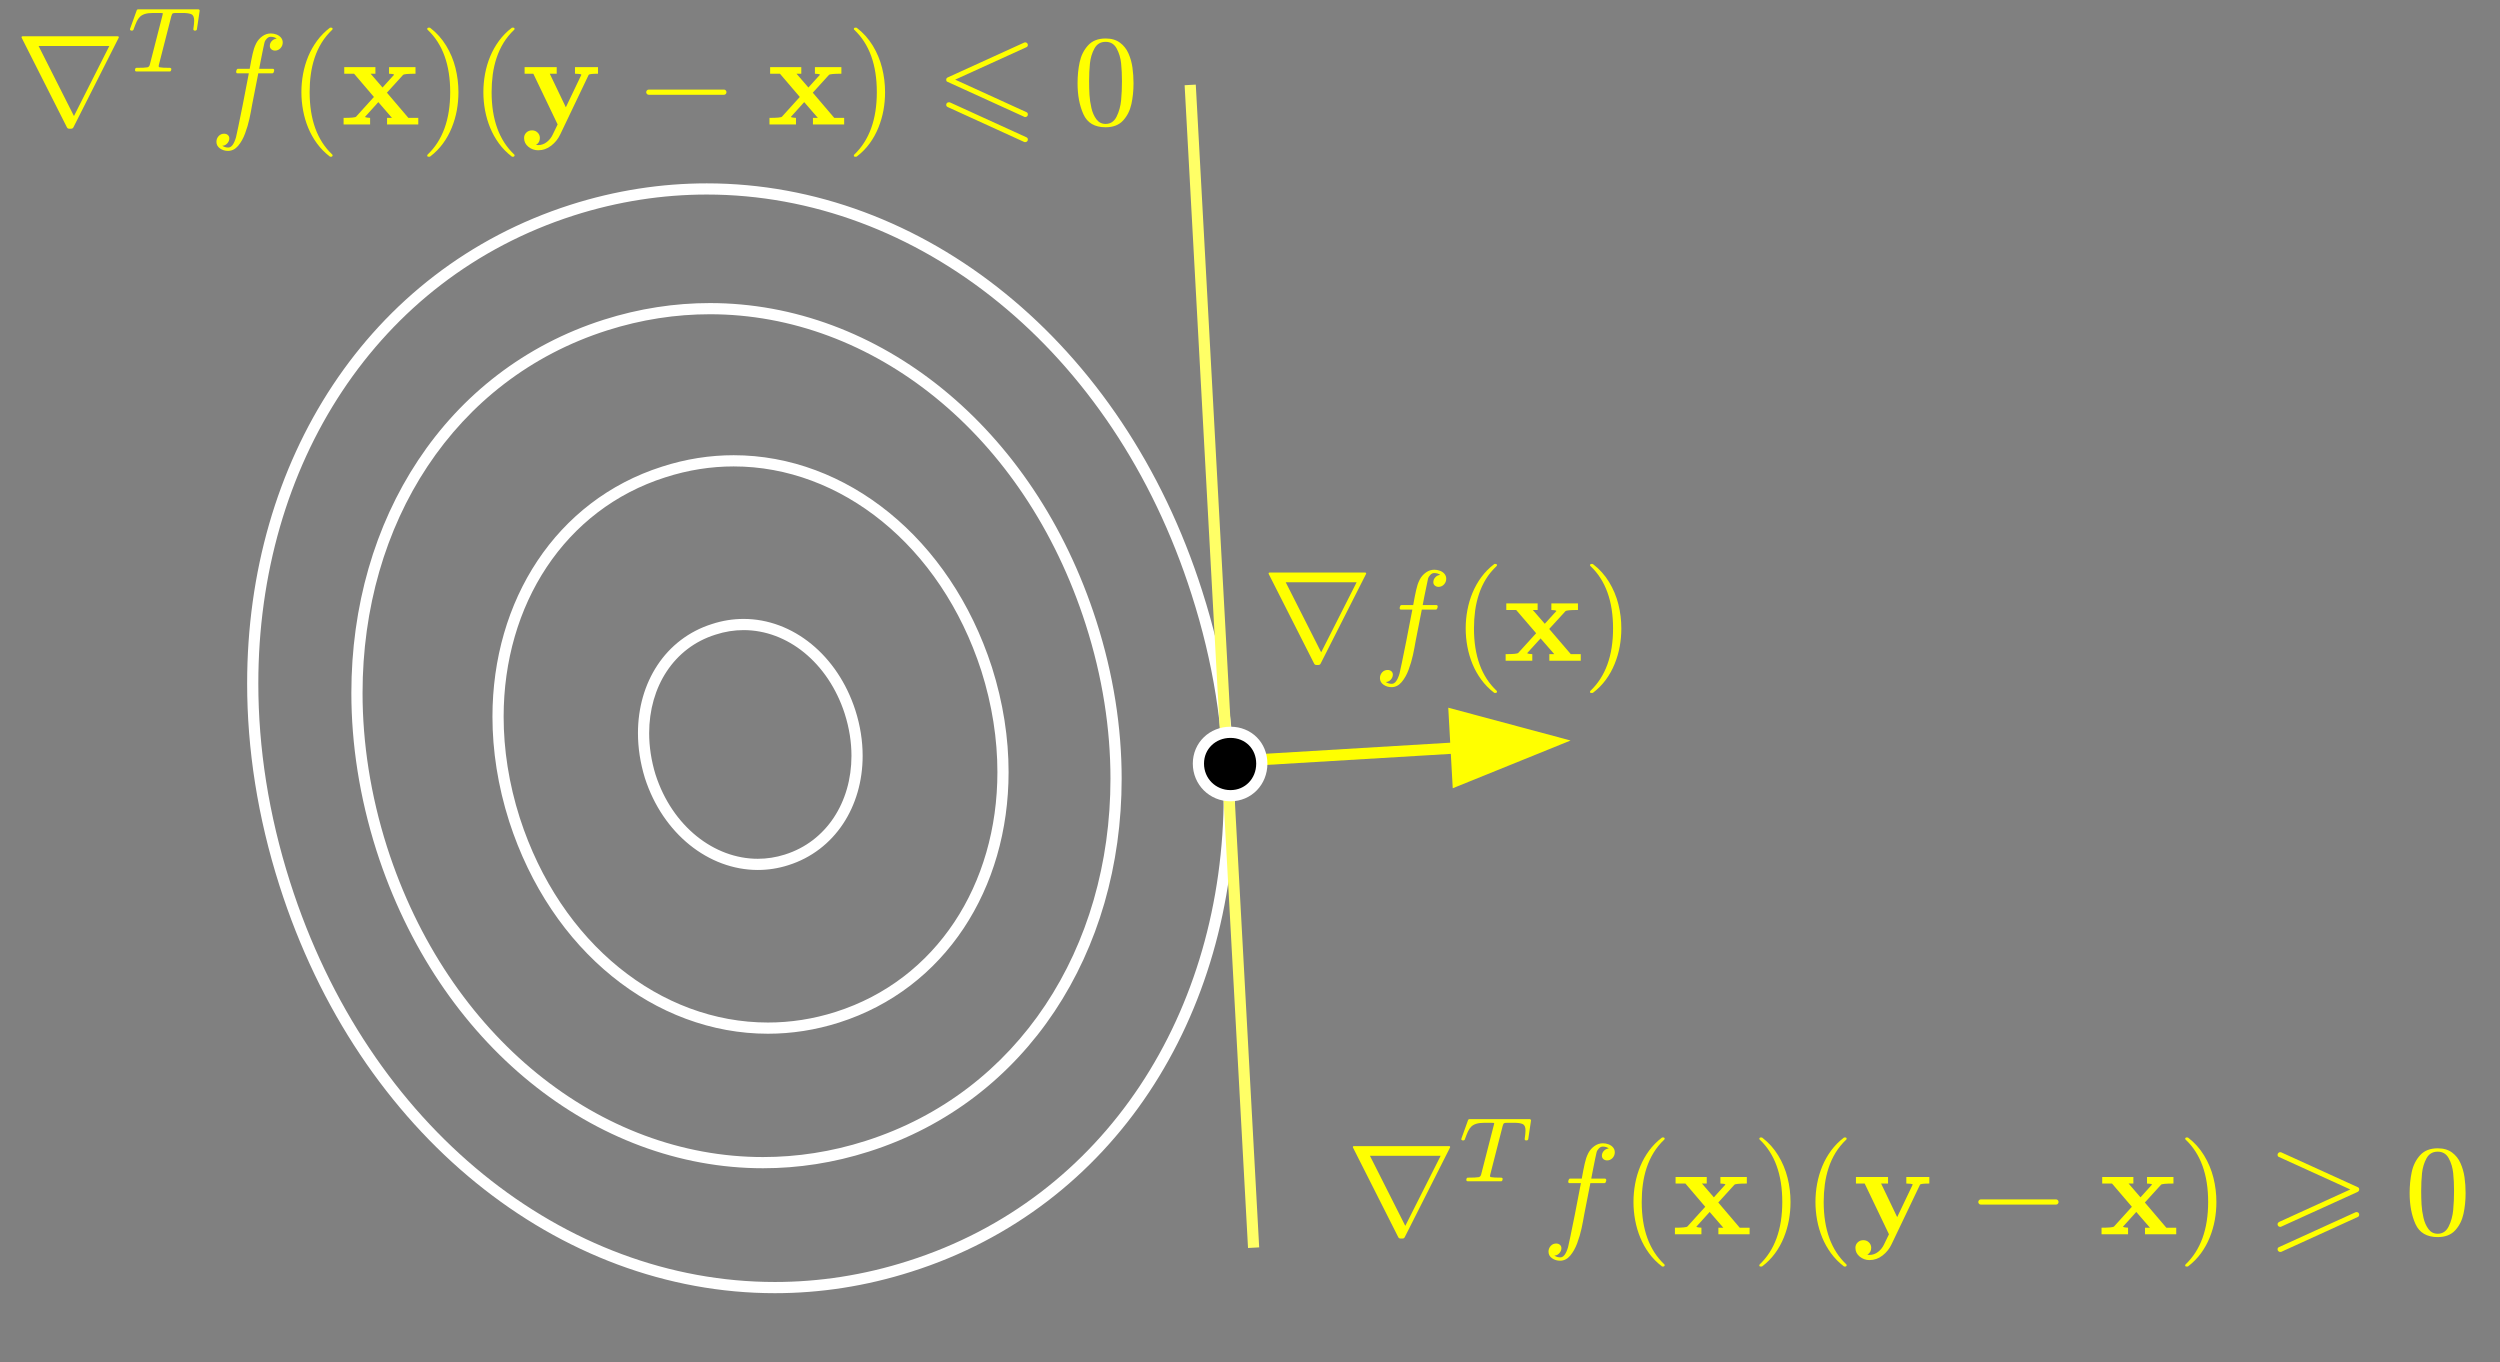 <?xml version="1.0" encoding="UTF-8"?>
<svg xmlns="http://www.w3.org/2000/svg" xmlns:xlink="http://www.w3.org/1999/xlink" width="534.511pt" height="291.237pt" viewBox="0 0 534.511 291.237" version="1.1">
<rect x="0" y="0" width="534.511" height="291.237" fill="#808080" stroke="none"/>
<g id="surface1">
<path style=" stroke:none;fill-rule:nonzero;fill:rgb(100%,100%,0%);fill-opacity:1;" d="M 263.328 161.594 L 311.168 158.723 L 311.312 161.113 L 263.473 163.984 "/>
<path style=" stroke:none;fill-rule:evenodd;fill:rgb(100%,100%,0%);fill-opacity:1;" d="M 335.797 158.324 L 309.645 151.309 L 310.602 168.531 Z M 335.797 158.324 "/>
<path style=" stroke:none;fill-rule:nonzero;fill:rgb(100%,100%,100%);fill-opacity:1;" d="M 122.273 44.945 L 121.91 43.805 C 131.633 40.695 141.438 39.203 151.113 39.203 C 174.141 39.203 196.391 47.656 214.988 62.781 C 233.586 77.902 248.547 99.691 257.047 126.387 L 257.043 126.383 C 261.773 141.082 264.031 155.719 264.031 169.766 C 264.031 193.535 257.57 215.629 245.688 233.504 C 233.809 251.383 216.492 265.035 194.875 271.887 C 185.152 274.996 175.348 276.488 165.676 276.488 C 142.648 276.488 120.395 268.031 101.801 252.91 C 83.199 237.789 68.238 216 59.738 189.305 C 55.07 174.668 52.84 160.109 52.84 146.129 C 52.84 122.336 59.297 100.23 71.168 82.324 C 83.031 64.422 100.324 50.727 121.91 43.805 L 122.273 44.945 L 122.641 46.082 C 101.578 52.84 84.75 66.164 73.16 83.648 C 61.57 101.125 55.23 122.77 55.23 146.129 C 55.23 159.852 57.422 174.168 62.02 188.578 C 70.387 214.859 85.094 236.246 103.309 251.055 C 121.523 265.863 143.238 274.094 165.676 274.094 C 175.102 274.094 184.656 272.645 194.148 269.605 C 215.242 262.918 232.09 249.633 243.695 232.184 C 255.297 214.73 261.637 193.105 261.637 169.766 C 261.637 155.977 259.422 141.586 254.766 127.117 L 254.766 127.113 C 246.398 100.832 231.691 79.445 213.477 64.637 C 195.262 49.828 173.547 41.594 151.113 41.594 C 141.684 41.594 132.129 43.047 122.637 46.082 Z M 122.273 44.945 "/>
<path style=" stroke:none;fill-rule:nonzero;fill:rgb(100%,100%,100%);fill-opacity:1;" d="M 129.449 69.5 L 129.086 68.359 C 136.648 65.953 144.273 64.797 151.789 64.797 C 169.762 64.797 187.102 71.406 201.594 83.203 C 216.086 95 227.738 111.984 234.402 132.762 C 238.066 144.195 239.816 155.574 239.816 166.496 C 239.816 185.035 234.773 202.262 225.488 216.215 C 216.211 230.168 202.676 240.836 185.785 246.211 C 178.25 248.621 170.645 249.777 163.141 249.777 C 145.191 249.777 127.84 243.168 113.328 231.371 C 98.816 219.574 87.133 202.59 80.473 181.809 C 76.852 170.402 75.121 159.059 75.121 148.164 C 75.121 129.605 80.141 112.359 89.406 98.391 C 98.664 84.422 112.184 73.742 129.086 68.359 L 129.812 70.641 C 113.434 75.859 100.383 86.172 91.398 99.715 C 82.418 113.254 77.516 130.035 77.516 148.164 C 77.516 158.805 79.203 169.906 82.75 181.086 L 82.75 181.082 C 89.277 201.449 100.711 218.031 114.836 229.516 C 128.969 241 145.785 247.383 163.141 247.383 C 170.398 247.383 177.758 246.266 185.059 243.934 C 201.426 238.719 214.492 228.418 223.496 214.891 C 232.496 201.363 237.422 184.602 237.422 166.496 C 237.422 155.828 235.715 144.699 232.121 133.492 C 225.594 113.125 214.191 96.539 200.082 85.059 C 185.973 73.574 169.168 67.188 151.789 67.188 C 144.52 67.188 137.145 68.305 129.812 70.641 Z M 129.449 69.5 "/>
<path style=" stroke:none;fill-rule:nonzero;fill:rgb(100%,100%,100%);fill-opacity:1;" d="M 141.887 100.914 L 141.52 99.777 C 146.625 98.121 151.781 97.328 156.863 97.328 C 168.863 97.328 180.445 101.754 190.125 109.625 C 199.809 117.5 207.598 128.82 212.074 142.645 L 212.078 142.652 C 214.488 150.258 215.641 157.82 215.641 165.086 C 215.641 177.535 212.258 189.109 206.027 198.484 C 199.801 207.859 190.719 215.023 179.406 218.625 C 174.34 220.238 169.227 221.016 164.184 221.016 C 152.164 221.016 140.555 216.609 130.852 208.73 C 121.148 200.855 113.34 189.508 108.855 175.594 L 108.855 175.59 C 106.441 168.02 105.289 160.484 105.289 153.238 C 105.289 140.828 108.676 129.27 114.902 119.906 C 121.133 110.543 130.215 103.375 141.523 99.777 L 141.52 99.777 L 141.887 100.914 L 142.25 102.055 C 131.465 105.492 122.848 112.289 116.895 121.23 C 110.949 130.172 107.68 141.262 107.68 153.238 C 107.68 160.23 108.793 167.523 111.133 174.863 L 111.133 174.859 C 115.484 188.363 123.043 199.312 132.359 206.875 C 141.68 214.438 152.75 218.621 164.184 218.621 C 168.98 218.621 173.848 217.887 178.68 216.344 C 189.469 212.906 198.086 206.109 204.035 197.16 C 209.984 188.211 213.25 177.105 213.25 165.086 C 213.25 158.074 212.137 150.754 209.797 143.375 L 209.797 143.383 C 205.457 129.969 197.914 119.043 188.617 111.484 C 179.316 103.922 168.27 99.723 156.863 99.723 C 152.027 99.723 147.129 100.477 142.258 102.055 L 142.25 102.055 Z M 141.887 100.914 "/>
<path style=" stroke:none;fill-rule:nonzero;fill:rgb(100%,100%,100%);fill-opacity:1;" d="M 152.574 134.562 L 152.199 133.426 C 154.457 132.684 156.738 132.328 158.988 132.328 C 164.234 132.328 169.277 134.27 173.461 137.684 C 177.645 141.098 180.988 145.98 182.895 151.898 L 182.895 151.902 C 183.938 155.18 184.438 158.449 184.438 161.602 C 184.438 167.008 182.965 172.059 180.238 176.16 C 177.512 180.266 173.516 183.414 168.559 184.977 L 168.562 184.977 C 166.395 185.672 164.199 186.004 162.023 186.004 C 156.77 186.004 151.68 184.059 147.438 180.633 C 143.199 177.207 139.797 172.301 137.879 166.344 L 137.875 166.328 C 136.879 163.086 136.398 159.855 136.398 156.75 C 136.398 151.348 137.848 146.312 140.559 142.219 C 143.262 138.129 147.242 134.988 152.211 133.422 L 152.574 134.562 L 152.199 133.426 L 152.574 134.562 L 152.934 135.703 C 148.488 137.109 144.98 139.875 142.551 143.539 C 140.125 147.203 138.793 151.773 138.793 156.75 C 138.793 159.609 139.234 162.602 140.16 165.629 L 139.016 165.977 L 140.156 165.609 C 141.938 171.148 145.082 175.656 148.941 178.773 C 152.801 181.891 157.367 183.613 162.023 183.613 C 163.953 183.613 165.902 183.316 167.836 182.699 L 167.84 182.695 C 172.27 181.297 175.797 178.516 178.246 174.84 C 180.691 171.16 182.047 166.574 182.047 161.602 C 182.047 158.703 181.586 155.68 180.613 152.625 L 180.617 152.629 C 178.844 147.125 175.75 142.637 171.949 139.535 C 168.141 136.434 163.637 134.719 158.988 134.719 C 156.992 134.719 154.965 135.035 152.945 135.699 L 152.934 135.703 Z M 152.574 134.562 "/>
<path style=" stroke:none;fill-rule:nonzero;fill:rgb(100%,100%,39.999%);fill-opacity:1;" d="M 255.664 18.09 L 269.219 266.695 L 266.832 266.824 L 253.277 18.219 "/>
<path style=" stroke:none;fill-rule:evenodd;fill:rgb(0%,0%,0%);fill-opacity:1;" d="M 263.082 156.57 C 266.91 156.57 269.781 159.438 269.781 163.266 C 269.781 167.094 266.91 170.125 263.082 170.125 C 259.254 170.125 256.227 167.094 256.227 163.266 C 256.227 159.438 259.254 156.57 263.082 156.57 "/>
<path style=" stroke:none;fill-rule:nonzero;fill:rgb(100%,100%,100%);fill-opacity:1;" d="M 263.082 156.57 L 263.082 155.375 C 265.293 155.371 267.289 156.215 268.711 157.637 C 270.133 159.059 270.977 161.055 270.977 163.266 C 270.977 165.48 270.141 167.5 268.727 168.961 C 267.312 170.426 265.312 171.324 263.082 171.32 C 260.852 171.32 258.824 170.43 257.371 168.977 C 255.918 167.523 255.027 165.5 255.027 163.266 C 255.027 161.035 255.922 159.035 257.387 157.625 C 258.848 156.207 260.867 155.371 263.082 155.375 L 263.082 157.766 C 261.469 157.766 260.062 158.367 259.051 159.344 C 258.039 160.324 257.422 161.672 257.422 163.266 C 257.422 164.863 258.047 166.266 259.062 167.285 C 260.082 168.301 261.488 168.926 263.082 168.93 C 264.676 168.926 266.027 168.309 267.008 167.297 C 267.984 166.289 268.582 164.879 268.582 163.266 C 268.582 161.652 267.988 160.301 267.02 159.328 C 266.047 158.359 264.695 157.77 263.082 157.766 Z M 263.082 156.57 "/>
<path style=" stroke:none;fill-rule:nonzero;fill:rgb(100%,100%,0%);fill-opacity:1;" d="M 299.453 264.805 L 299.84 264.805 C 300.086 264.805 300.254 264.703 300.348 264.496 L 310.02 245.352 L 310.039 245.312 L 310.047 245.273 C 310.047 245.121 309.969 245.043 309.812 245.043 L 289.48 245.043 C 289.324 245.043 289.246 245.121 289.246 245.273 L 289.27 245.305 L 289.273 245.352 L 298.945 264.496 C 299.039 264.703 299.207 264.805 299.453 264.805 M 292.898 247.117 L 308.016 247.117 L 300.457 262.098 Z M 292.898 247.117 "/>
<path style=" stroke:none;fill-rule:nonzero;fill:rgb(100%,100%,0%);fill-opacity:1;" d="M 313.562 252.469 L 313.727 252.566 L 320.984 252.566 C 321.074 252.555 321.148 252.496 321.199 252.398 L 321.277 252.082 C 321.277 251.938 321.199 251.84 321.043 251.789 C 319.875 251.789 319.125 251.75 318.785 251.676 C 318.645 251.656 318.574 251.57 318.574 251.418 L 318.586 251.336 L 318.594 251.246 L 321.277 240.742 C 321.367 240.41 321.469 240.215 321.578 240.152 C 321.688 240.086 321.93 240.055 322.297 240.055 L 323.668 240.055 C 324.539 240.055 325.172 240.148 325.566 240.332 C 325.961 240.516 326.16 240.973 326.16 241.711 C 326.16 242.062 326.102 242.668 325.984 243.523 C 325.984 243.68 326.062 243.785 326.219 243.828 L 326.48 243.828 C 326.617 243.789 326.703 243.707 326.742 243.582 L 327.336 239.57 C 327.336 239.418 327.254 239.32 327.094 239.277 L 314.125 239.277 C 314.023 239.297 313.945 239.352 313.895 239.438 L 312.453 243.438 L 312.434 243.562 C 312.434 243.695 312.516 243.785 312.68 243.828 L 312.93 243.828 C 313.039 243.809 313.121 243.75 313.172 243.656 C 313.445 242.891 313.676 242.305 313.863 241.898 C 314.055 241.492 314.285 241.156 314.559 240.883 C 314.836 240.609 315.199 240.406 315.648 240.266 C 316.102 240.125 316.695 240.055 317.434 240.055 L 318.805 240.055 C 319.246 240.055 319.469 240.086 319.469 240.152 C 319.449 240.297 319.414 240.445 319.371 240.598 L 316.676 251.105 C 316.605 251.41 316.438 251.598 316.18 251.676 C 315.809 251.75 315.012 251.789 313.785 251.789 C 313.695 251.801 313.625 251.852 313.574 251.941 L 313.496 252.254 Z M 313.562 252.469 "/>
<path style=" stroke:none;fill-rule:nonzero;fill:rgb(100%,100%,0%);fill-opacity:1;" d="M 333.383 267.949 C 333.688 267.621 333.836 267.262 333.836 266.867 C 333.836 266.57 333.73 266.328 333.516 266.145 C 333.301 265.961 333.039 265.871 332.723 265.871 C 332.246 265.871 331.855 266.043 331.543 266.387 C 331.234 266.734 331.078 267.141 331.078 267.605 C 331.078 268.191 331.328 268.66 331.832 269.016 C 332.336 269.371 332.91 269.547 333.547 269.547 C 334.379 269.547 335.102 269.188 335.711 268.469 C 336.32 267.75 336.824 266.859 337.215 265.797 C 337.609 264.73 337.914 263.695 338.133 262.684 C 338.352 261.672 338.543 260.68 338.707 259.699 L 340.027 252.965 L 343.066 252.965 L 343.254 252.863 C 343.305 252.797 343.344 252.707 343.371 252.594 C 343.398 252.48 343.418 252.402 343.426 252.359 C 343.426 252.117 343.332 251.996 343.148 251.996 L 340.219 251.996 L 340.566 250.176 C 340.973 248.109 341.238 246.844 341.355 246.375 C 341.43 246.078 341.594 245.801 341.852 245.539 C 342.105 245.277 342.375 245.148 342.664 245.148 C 343.184 245.148 343.617 245.277 343.969 245.539 C 343.551 245.582 343.199 245.754 342.918 246.055 C 342.633 246.355 342.492 246.707 342.492 247.109 C 342.492 247.402 342.602 247.645 342.82 247.828 C 343.039 248.008 343.301 248.102 343.609 248.102 C 344.062 248.102 344.449 247.93 344.773 247.586 C 345.09 247.242 345.25 246.836 345.25 246.371 C 345.25 245.969 345.125 245.617 344.879 245.324 C 344.629 245.027 344.305 244.809 343.914 244.66 C 343.52 244.512 343.113 244.438 342.699 244.438 C 342.059 244.438 341.465 244.633 340.914 245.023 C 340.363 245.414 339.926 245.91 339.602 246.512 C 339.391 246.934 339.23 247.316 339.121 247.656 C 339.016 248 338.918 248.367 338.824 248.77 C 338.73 249.168 338.629 249.645 338.52 250.203 L 338.188 251.996 L 335.652 251.996 C 335.488 251.996 335.367 252.195 335.293 252.602 C 335.293 252.844 335.387 252.965 335.57 252.965 L 338.004 252.965 L 336.699 259.727 C 335.914 263.645 335.434 265.949 335.258 266.652 C 334.832 268.105 334.281 268.832 333.609 268.832 C 333.109 268.832 332.684 268.703 332.332 268.441 C 332.73 268.441 333.082 268.277 333.383 267.949 "/>
<path style=" stroke:none;fill-rule:nonzero;fill:rgb(100%,100%,0%);fill-opacity:1;" d="M 355.434 270.785 L 355.699 270.785 L 355.844 270.699 L 355.922 270.543 C 355.922 270.445 355.891 270.367 355.836 270.316 C 352.617 267.281 351.008 262.84 351.008 256.992 C 351.008 255.672 351.09 254.402 351.258 253.188 C 351.422 251.969 351.691 250.793 352.066 249.656 C 352.441 248.52 352.938 247.449 353.555 246.445 C 354.168 245.438 354.938 244.496 355.863 243.617 L 355.922 243.441 L 355.852 243.273 L 355.699 243.199 L 355.434 243.199 C 355.34 243.199 355.297 243.215 355.297 243.254 C 354.27 244.035 353.371 244.945 352.602 245.984 C 351.836 247.027 351.203 248.145 350.707 249.34 C 350.215 250.535 349.844 251.781 349.605 253.074 C 349.363 254.367 349.246 255.672 349.246 256.992 C 349.246 258.293 349.363 259.594 349.605 260.887 C 349.844 262.18 350.207 263.418 350.695 264.602 C 351.18 265.789 351.805 266.906 352.566 267.949 C 353.332 268.996 354.242 269.926 355.297 270.73 C 355.297 270.77 355.34 270.785 355.434 270.785 "/>
<path style=" stroke:none;fill-rule:nonzero;fill:rgb(100%,100%,0%);fill-opacity:1;" d="M 363.773 263.891 L 363.773 262.488 C 363.602 262.488 363.375 262.465 363.105 262.422 C 362.832 262.375 362.699 262.32 362.699 262.258 L 365.531 259.121 L 368.449 262.488 L 367.398 262.488 L 367.398 263.891 L 374.074 263.891 L 374.074 262.488 L 371.961 262.488 L 367.371 257.102 L 370.828 253.301 C 370.992 253.129 371.875 253.047 373.48 253.047 L 373.48 251.645 L 367.828 251.645 L 367.828 253.047 C 367.992 253.047 368.211 253.062 368.48 253.098 C 368.754 253.137 368.891 253.191 368.891 253.273 L 366.43 255.996 L 363.887 253.047 L 364.91 253.047 L 364.91 251.645 L 358.246 251.645 L 358.246 253.047 L 360.348 253.047 L 364.59 258.016 L 360.773 262.23 C 360.602 262.402 359.711 262.488 358.105 262.488 L 358.105 263.891 Z M 363.773 263.891 "/>
<path style=" stroke:none;fill-rule:nonzero;fill:rgb(100%,100%,0%);fill-opacity:1;" d="M 376.656 270.785 L 376.797 270.73 C 377.852 269.926 378.758 269 379.516 267.965 C 380.277 266.926 380.902 265.797 381.398 264.57 C 381.891 263.344 382.254 262.102 382.48 260.84 C 382.707 259.578 382.82 258.293 382.82 256.992 C 382.82 255.23 382.609 253.508 382.188 251.82 C 381.766 250.133 381.102 248.543 380.195 247.051 C 379.289 245.559 378.156 244.293 376.797 243.254 L 376.656 243.199 L 376.395 243.199 L 376.219 243.273 L 376.145 243.441 C 376.145 243.547 376.18 243.625 376.254 243.668 C 379.457 246.707 381.059 251.145 381.059 256.992 C 381.059 262.84 379.438 267.297 376.199 270.367 L 376.145 270.543 C 376.145 270.707 376.227 270.785 376.395 270.785 Z M 394.344 270.785 L 394.605 270.785 L 394.754 270.699 L 394.828 270.543 C 394.828 270.445 394.801 270.367 394.746 270.316 C 391.527 267.281 389.914 262.84 389.914 256.992 C 389.914 255.672 390 254.402 390.164 253.188 C 390.332 251.969 390.602 250.793 390.977 249.656 C 391.352 248.52 391.848 247.449 392.461 246.445 C 393.078 245.438 393.848 244.496 394.773 243.617 L 394.828 243.441 L 394.758 243.273 L 394.605 243.199 L 394.344 243.199 C 394.25 243.199 394.203 243.215 394.203 243.254 C 393.176 244.035 392.281 244.945 391.512 245.984 C 390.742 247.027 390.113 248.145 389.617 249.34 C 389.121 250.535 388.754 251.781 388.512 253.074 C 388.273 254.367 388.152 255.672 388.152 256.992 C 388.152 258.293 388.273 259.594 388.512 260.887 C 388.754 262.18 389.117 263.418 389.602 264.602 C 390.09 265.789 390.715 266.906 391.477 267.949 C 392.242 268.996 393.148 269.926 394.203 270.73 C 394.203 270.77 394.25 270.785 394.344 270.785 "/>
<path style=" stroke:none;fill-rule:nonzero;fill:rgb(100%,100%,0%);fill-opacity:1;" d="M 397.617 268.672 C 398.23 269.164 398.926 269.414 399.699 269.414 C 400.723 269.414 401.656 269.086 402.5 268.43 C 403.344 267.773 403.984 266.969 404.43 266.016 L 410.516 253.273 C 410.652 253.121 411.312 253.047 412.5 253.047 L 412.5 251.645 L 407.578 251.645 L 407.578 253.047 C 407.863 253.047 408.16 253.062 408.473 253.094 C 408.785 253.125 408.941 253.184 408.941 253.273 L 405.625 260.227 L 402.188 253.047 L 403.672 253.047 L 403.672 251.645 L 396.809 251.645 L 396.809 253.047 L 398.676 253.047 L 403.867 263.891 L 402.84 266.016 C 402.547 266.664 402.121 267.207 401.559 267.648 C 401.004 268.086 400.383 268.309 399.699 268.309 C 399.598 268.309 399.445 268.289 399.242 268.254 C 399.793 267.938 400.07 267.449 400.07 266.785 C 400.07 266.328 399.91 265.941 399.586 265.629 C 399.266 265.312 398.867 265.156 398.398 265.156 C 397.91 265.156 397.504 265.312 397.18 265.629 C 396.859 265.941 396.695 266.328 396.695 266.785 C 396.695 267.547 397.004 268.176 397.617 268.672 "/>
<path style=" stroke:none;fill-rule:nonzero;fill:rgb(100%,100%,0%);fill-opacity:1;" d="M 439.621 257.543 C 439.766 257.543 439.887 257.488 439.984 257.371 C 440.082 257.254 440.129 257.125 440.129 256.992 C 440.129 256.855 440.082 256.73 439.984 256.617 C 439.887 256.5 439.766 256.438 439.621 256.438 L 423.5 256.438 C 423.344 256.438 423.215 256.5 423.117 256.617 C 423.016 256.73 422.965 256.855 422.965 256.992 C 422.965 257.125 423.016 257.254 423.117 257.371 C 423.215 257.488 423.344 257.543 423.5 257.543 Z M 439.621 257.543 "/>
<path style=" stroke:none;fill-rule:nonzero;fill:rgb(100%,100%,0%);fill-opacity:1;" d="M 454.988 263.891 L 454.988 262.488 C 454.812 262.488 454.59 262.465 454.316 262.422 C 454.047 262.375 453.91 262.32 453.91 262.258 L 456.746 259.121 L 459.664 262.488 L 458.609 262.488 L 458.609 263.891 L 465.289 263.891 L 465.289 262.488 L 463.172 262.488 L 458.582 257.102 L 462.039 253.301 C 462.207 253.129 463.09 253.047 464.695 253.047 L 464.695 251.645 L 459.039 251.645 L 459.039 253.047 C 459.207 253.047 459.426 253.062 459.695 253.098 C 459.969 253.137 460.105 253.191 460.105 253.273 L 457.645 255.996 L 455.102 253.047 L 456.125 253.047 L 456.125 251.645 L 449.461 251.645 L 449.461 253.047 L 451.559 253.047 L 455.805 258.016 L 451.988 262.23 C 451.812 262.402 450.926 262.488 449.32 262.488 L 449.32 263.891 Z M 454.988 263.891 "/>
<path style=" stroke:none;fill-rule:nonzero;fill:rgb(100%,100%,0%);fill-opacity:1;" d="M 467.711 270.785 L 467.852 270.73 C 468.906 269.926 469.812 269 470.57 267.965 C 471.328 266.926 471.957 265.797 472.453 264.57 C 472.945 263.344 473.309 262.102 473.535 260.84 C 473.762 259.578 473.875 258.293 473.875 256.992 C 473.875 255.23 473.664 253.508 473.242 251.82 C 472.82 250.133 472.156 248.543 471.25 247.051 C 470.344 245.559 469.211 244.293 467.852 243.254 L 467.711 243.199 L 467.449 243.199 L 467.273 243.273 L 467.199 243.441 C 467.199 243.547 467.234 243.625 467.309 243.668 C 470.512 246.707 472.113 251.145 472.113 256.992 C 472.113 262.84 470.492 267.297 467.254 270.367 L 467.199 270.543 C 467.199 270.707 467.281 270.785 467.449 270.785 Z M 467.711 270.785 "/>
<path style=" stroke:none;fill-rule:nonzero;fill:rgb(100%,100%,0%);fill-opacity:1;" d="M 487.117 267.5 C 487.23 267.617 487.363 267.676 487.523 267.676 C 487.617 267.676 487.691 267.664 487.746 267.648 L 504.156 260.172 C 504.324 260.074 504.406 259.914 504.406 259.699 C 504.406 259.531 504.352 259.395 504.246 259.297 C 504.141 259.199 504.004 259.148 503.836 259.148 C 503.742 259.148 503.676 259.156 503.641 259.176 L 487.23 266.652 C 487.043 266.73 486.953 266.887 486.953 267.121 C 486.953 267.258 487.008 267.383 487.117 267.5 M 487.117 262.152 C 487.23 262.258 487.363 262.312 487.523 262.312 C 487.617 262.312 487.691 262.297 487.746 262.258 L 504.07 254.836 C 504.297 254.711 504.406 254.535 504.406 254.312 C 504.406 254.086 504.324 253.934 504.156 253.852 L 487.746 246.379 C 487.691 246.352 487.617 246.336 487.523 246.336 C 487.363 246.336 487.23 246.395 487.117 246.512 C 487.008 246.629 486.953 246.754 486.953 246.891 C 486.953 247.121 487.043 247.281 487.23 247.359 L 502.496 254.312 L 487.328 261.234 C 487.078 261.363 486.953 261.535 486.953 261.762 C 486.953 261.914 487.008 262.043 487.117 262.152 "/>
<path style=" stroke:none;fill-rule:nonzero;fill:rgb(100%,100%,0%);fill-opacity:1;" d="M 524.934 263.047 C 525.812 262.082 526.402 260.91 526.703 259.531 C 527.004 258.152 527.156 256.672 527.156 255.094 C 527.156 253.918 527.078 252.793 526.926 251.719 C 526.773 250.645 526.488 249.641 526.07 248.703 C 525.656 247.762 525.051 246.996 524.254 246.406 C 523.457 245.812 522.438 245.516 521.188 245.516 C 519.574 245.516 518.324 246.008 517.43 246.992 C 516.539 247.973 515.941 249.172 515.641 250.582 C 515.34 251.992 515.191 253.496 515.191 255.094 C 515.191 257.652 515.609 259.859 516.445 261.715 C 517.285 263.566 518.863 264.496 521.188 264.496 C 522.805 264.496 524.055 264.012 524.934 263.047 M 519.223 262.793 C 518.727 262.133 518.367 261.316 518.148 260.352 C 517.926 259.387 517.789 258.453 517.738 257.543 C 517.688 256.637 517.66 255.672 517.66 254.648 C 517.66 253.266 517.719 251.992 517.84 250.828 C 517.961 249.668 518.281 248.609 518.797 247.656 C 519.316 246.707 520.113 246.23 521.188 246.23 C 522.25 246.23 523.039 246.703 523.551 247.648 C 524.066 248.598 524.383 249.656 524.504 250.824 C 524.625 251.992 524.684 253.266 524.684 254.648 C 524.684 256.086 524.625 257.441 524.504 258.715 C 524.383 259.992 524.062 261.156 523.547 262.207 C 523.027 263.258 522.242 263.781 521.188 263.781 C 520.371 263.781 519.715 263.453 519.223 262.793 "/>
<path style=" stroke:none;fill-rule:nonzero;fill:rgb(100%,100%,0%);fill-opacity:1;" d="M 14.809 27.52 L 15.195 27.52 C 15.441 27.52 15.609 27.418 15.703 27.211 L 25.375 8.07 L 25.395 8.031 L 25.402 7.988 C 25.402 7.836 25.324 7.758 25.168 7.758 L 4.836 7.758 C 4.68 7.758 4.602 7.836 4.602 7.988 L 4.621 8.023 L 4.629 8.07 L 14.301 27.211 C 14.395 27.418 14.562 27.52 14.809 27.52 M 8.25 9.836 L 23.371 9.836 L 15.812 24.812 Z M 8.25 9.836 "/>
<path style=" stroke:none;fill-rule:nonzero;fill:rgb(100%,100%,0%);fill-opacity:1;" d="M 28.918 15.184 L 29.082 15.285 L 36.34 15.285 C 36.43 15.27 36.5 15.215 36.555 15.113 L 36.633 14.797 C 36.633 14.652 36.555 14.555 36.398 14.504 C 35.23 14.504 34.48 14.465 34.141 14.391 C 34 14.371 33.93 14.285 33.93 14.133 L 33.941 14.055 L 33.945 13.961 L 36.633 3.457 C 36.723 3.125 36.824 2.93 36.934 2.867 C 37.043 2.805 37.281 2.773 37.652 2.773 L 39.023 2.773 C 39.895 2.773 40.527 2.863 40.922 3.047 C 41.316 3.23 41.516 3.691 41.516 4.426 C 41.516 4.781 41.457 5.383 41.34 6.238 C 41.34 6.398 41.418 6.5 41.574 6.543 L 41.836 6.543 C 41.973 6.504 42.059 6.422 42.098 6.297 L 42.691 2.289 C 42.691 2.137 42.609 2.039 42.449 1.992 L 29.48 1.992 C 29.379 2.012 29.301 2.066 29.25 2.156 L 27.809 6.156 L 27.789 6.277 C 27.789 6.41 27.871 6.5 28.031 6.543 L 28.285 6.543 C 28.395 6.523 28.477 6.469 28.527 6.371 C 28.801 5.605 29.031 5.02 29.219 4.617 C 29.406 4.211 29.641 3.871 29.914 3.598 C 30.191 3.328 30.555 3.121 31.004 2.98 C 31.453 2.84 32.051 2.773 32.789 2.773 L 34.16 2.773 C 34.602 2.773 34.82 2.805 34.82 2.867 C 34.805 3.012 34.77 3.16 34.727 3.312 L 32.031 13.82 C 31.957 14.125 31.793 14.316 31.535 14.391 C 31.164 14.465 30.367 14.504 29.141 14.504 C 29.051 14.516 28.98 14.566 28.93 14.656 L 28.852 14.969 Z M 28.918 15.184 "/>
<path style=" stroke:none;fill-rule:nonzero;fill:rgb(100%,100%,0%);fill-opacity:1;" d="M 48.578 30.668 C 48.883 30.34 49.031 29.977 49.031 29.582 C 49.031 29.285 48.926 29.047 48.711 28.863 C 48.5 28.68 48.234 28.586 47.918 28.586 C 47.441 28.586 47.051 28.758 46.738 29.105 C 46.43 29.449 46.273 29.855 46.273 30.324 C 46.273 30.906 46.523 31.375 47.027 31.73 C 47.531 32.086 48.105 32.262 48.742 32.262 C 49.574 32.262 50.297 31.902 50.906 31.188 C 51.516 30.469 52.02 29.574 52.41 28.512 C 52.805 27.445 53.109 26.41 53.328 25.398 C 53.547 24.391 53.738 23.395 53.902 22.414 L 55.223 15.68 L 58.262 15.68 L 58.449 15.578 C 58.5 15.512 58.539 15.422 58.566 15.309 C 58.594 15.199 58.613 15.121 58.621 15.074 C 58.621 14.832 58.527 14.711 58.344 14.711 L 55.414 14.711 L 55.762 12.891 C 56.168 10.824 56.434 9.559 56.551 9.09 C 56.625 8.793 56.793 8.516 57.047 8.254 C 57.301 7.996 57.57 7.863 57.859 7.863 C 58.379 7.863 58.812 7.996 59.164 8.254 C 58.746 8.297 58.395 8.473 58.113 8.77 C 57.828 9.07 57.688 9.422 57.688 9.824 C 57.688 10.121 57.797 10.359 58.016 10.543 C 58.234 10.727 58.496 10.816 58.805 10.816 C 59.258 10.816 59.645 10.645 59.969 10.301 C 60.285 9.957 60.449 9.551 60.449 9.086 C 60.449 8.684 60.32 8.336 60.074 8.039 C 59.824 7.742 59.5 7.523 59.109 7.375 C 58.715 7.227 58.309 7.152 57.895 7.152 C 57.254 7.152 56.66 7.348 56.109 7.738 C 55.559 8.129 55.121 8.625 54.797 9.227 C 54.586 9.648 54.426 10.031 54.316 10.371 C 54.211 10.715 54.113 11.086 54.02 11.484 C 53.926 11.883 53.824 12.363 53.715 12.918 L 53.383 14.711 L 50.848 14.711 C 50.684 14.711 50.562 14.914 50.488 15.316 C 50.488 15.559 50.582 15.68 50.766 15.68 L 53.199 15.68 L 51.895 22.441 C 51.109 26.359 50.629 28.668 50.453 29.367 C 50.027 30.82 49.477 31.547 48.805 31.547 C 48.305 31.547 47.879 31.418 47.527 31.16 C 47.926 31.16 48.277 30.996 48.578 30.668 "/>
<path style=" stroke:none;fill-rule:nonzero;fill:rgb(100%,100%,0%);fill-opacity:1;" d="M 70.629 33.504 L 70.895 33.504 L 71.039 33.414 L 71.117 33.262 C 71.117 33.16 71.086 33.086 71.031 33.031 C 67.812 29.996 66.203 25.555 66.203 19.707 C 66.203 18.387 66.285 17.121 66.453 15.902 C 66.617 14.688 66.891 13.508 67.266 12.375 C 67.641 11.238 68.133 10.168 68.75 9.16 C 69.363 8.156 70.133 7.211 71.059 6.332 L 71.117 6.156 L 71.047 5.988 L 70.895 5.914 L 70.629 5.914 C 70.535 5.914 70.492 5.934 70.492 5.969 C 69.465 6.75 68.566 7.66 67.797 8.703 C 67.031 9.746 66.398 10.863 65.902 12.055 C 65.41 13.25 65.039 14.496 64.801 15.789 C 64.559 17.082 64.441 18.387 64.441 19.707 C 64.441 21.012 64.559 22.309 64.801 23.602 C 65.039 24.895 65.402 26.133 65.891 27.32 C 66.375 28.504 67 29.621 67.766 30.668 C 68.527 31.711 69.438 32.641 70.492 33.449 C 70.492 33.484 70.535 33.504 70.629 33.504 "/>
<path style=" stroke:none;fill-rule:nonzero;fill:rgb(100%,100%,0%);fill-opacity:1;" d="M 79.129 26.605 L 79.129 25.203 C 78.957 25.203 78.73 25.184 78.461 25.137 C 78.188 25.094 78.051 25.039 78.051 24.977 L 80.887 21.836 L 83.805 25.203 L 82.754 25.203 L 82.754 26.605 L 89.43 26.605 L 89.43 25.203 L 87.312 25.203 L 82.723 19.816 L 86.18 16.016 C 86.348 15.848 87.23 15.762 88.836 15.762 L 88.836 14.359 L 83.18 14.359 L 83.18 15.762 C 83.348 15.762 83.566 15.781 83.836 15.816 C 84.109 15.852 84.246 15.91 84.246 15.992 L 81.785 18.711 L 79.242 15.762 L 80.266 15.762 L 80.266 14.359 L 73.602 14.359 L 73.602 15.762 L 75.703 15.762 L 79.945 20.73 L 76.129 24.949 C 75.957 25.121 75.066 25.203 73.461 25.203 L 73.461 26.605 Z M 79.129 26.605 "/>
<path style=" stroke:none;fill-rule:nonzero;fill:rgb(100%,100%,0%);fill-opacity:1;" d="M 91.852 33.504 L 91.992 33.449 C 93.047 32.641 93.953 31.719 94.711 30.68 C 95.473 29.645 96.098 28.512 96.594 27.285 C 97.09 26.059 97.449 24.816 97.676 23.555 C 97.902 22.293 98.016 21.012 98.016 19.707 C 98.016 17.949 97.805 16.223 97.383 14.535 C 96.965 12.848 96.301 11.258 95.391 9.766 C 94.484 8.277 93.352 7.008 91.992 5.969 L 91.852 5.914 L 91.59 5.914 L 91.414 5.988 L 91.34 6.156 C 91.34 6.266 91.375 6.34 91.449 6.387 C 94.652 9.422 96.254 13.863 96.254 19.707 C 96.254 25.555 94.633 30.012 91.395 33.086 L 91.34 33.262 C 91.34 33.422 91.422 33.504 91.59 33.504 Z M 109.539 33.504 L 109.801 33.504 L 109.949 33.414 L 110.023 33.262 C 110.023 33.16 109.996 33.086 109.941 33.031 C 106.723 29.996 105.109 25.555 105.109 19.707 C 105.109 18.387 105.195 17.121 105.359 15.902 C 105.527 14.688 105.797 13.508 106.172 12.375 C 106.547 11.238 107.043 10.168 107.656 9.16 C 108.273 8.156 109.043 7.211 109.969 6.332 L 110.023 6.156 L 109.953 5.988 L 109.801 5.914 L 109.539 5.914 C 109.445 5.914 109.398 5.934 109.398 5.969 C 108.371 6.75 107.477 7.66 106.707 8.703 C 105.938 9.746 105.309 10.863 104.812 12.055 C 104.316 13.25 103.949 14.496 103.707 15.789 C 103.469 17.082 103.348 18.387 103.348 19.707 C 103.348 21.012 103.469 22.309 103.707 23.602 C 103.949 24.895 104.312 26.133 104.801 27.32 C 105.285 28.504 105.91 29.621 106.672 30.668 C 107.438 31.711 108.344 32.641 109.398 33.449 C 109.398 33.484 109.445 33.504 109.539 33.504 "/>
<path style=" stroke:none;fill-rule:nonzero;fill:rgb(100%,100%,0%);fill-opacity:1;" d="M 112.973 31.387 C 113.586 31.883 114.277 32.129 115.055 32.129 C 116.078 32.129 117.012 31.801 117.855 31.145 C 118.699 30.488 119.34 29.684 119.785 28.734 L 125.867 15.992 C 126.008 15.836 126.668 15.762 127.855 15.762 L 127.855 14.359 L 122.934 14.359 L 122.934 15.762 C 123.219 15.762 123.516 15.777 123.828 15.809 C 124.141 15.84 124.297 15.902 124.297 15.992 L 120.98 22.941 L 117.543 15.762 L 119.027 15.762 L 119.027 14.359 L 112.164 14.359 L 112.164 15.762 L 114.027 15.762 L 119.223 26.605 L 118.195 28.734 C 117.902 29.379 117.473 29.922 116.914 30.363 C 116.355 30.805 115.734 31.023 115.055 31.023 C 114.953 31.023 114.801 31.004 114.598 30.969 C 115.148 30.656 115.426 30.168 115.426 29.5 C 115.426 29.043 115.266 28.656 114.941 28.344 C 114.617 28.027 114.223 27.871 113.754 27.871 C 113.266 27.871 112.859 28.027 112.535 28.344 C 112.215 28.656 112.051 29.043 112.051 29.5 C 112.051 30.266 112.359 30.895 112.973 31.387 "/>
<path style=" stroke:none;fill-rule:nonzero;fill:rgb(100%,100%,0%);fill-opacity:1;" d="M 154.816 20.262 C 154.961 20.262 155.086 20.203 155.18 20.086 C 155.277 19.969 155.324 19.844 155.324 19.707 C 155.324 19.574 155.277 19.449 155.18 19.332 C 155.086 19.215 154.961 19.156 154.816 19.156 L 138.695 19.156 C 138.539 19.156 138.41 19.215 138.312 19.332 C 138.211 19.449 138.16 19.574 138.16 19.707 C 138.16 19.844 138.211 19.969 138.312 20.086 C 138.41 20.203 138.539 20.262 138.695 20.262 Z M 154.816 20.262 "/>
<path style=" stroke:none;fill-rule:nonzero;fill:rgb(100%,100%,0%);fill-opacity:1;" d="M 170.184 26.605 L 170.184 25.203 C 170.008 25.203 169.785 25.184 169.516 25.137 C 169.242 25.094 169.105 25.039 169.105 24.977 L 171.941 21.836 L 174.859 25.203 L 173.809 25.203 L 173.809 26.605 L 180.484 26.605 L 180.484 25.203 L 178.367 25.203 L 173.777 19.816 L 177.234 16.016 C 177.402 15.848 178.285 15.762 179.891 15.762 L 179.891 14.359 L 174.234 14.359 L 174.234 15.762 C 174.402 15.762 174.621 15.781 174.891 15.816 C 175.164 15.852 175.301 15.91 175.301 15.992 L 172.84 18.711 L 170.297 15.762 L 171.32 15.762 L 171.32 14.359 L 164.656 14.359 L 164.656 15.762 L 166.754 15.762 L 171 20.73 L 167.184 24.949 C 167.008 25.121 166.121 25.203 164.516 25.203 L 164.516 26.605 Z M 170.184 26.605 "/>
<path style=" stroke:none;fill-rule:nonzero;fill:rgb(100%,100%,0%);fill-opacity:1;" d="M 183.066 33.504 L 183.207 33.449 C 184.262 32.641 185.168 31.719 185.926 30.68 C 186.684 29.645 187.312 28.512 187.809 27.285 C 188.301 26.059 188.664 24.816 188.891 23.555 C 189.117 22.293 189.23 21.012 189.23 19.707 C 189.23 17.949 189.02 16.223 188.598 14.535 C 188.176 12.848 187.512 11.258 186.605 9.766 C 185.699 8.277 184.566 7.008 183.207 5.969 L 183.066 5.914 L 182.805 5.914 L 182.629 5.988 L 182.555 6.156 C 182.555 6.266 182.59 6.34 182.664 6.387 C 185.867 9.422 187.469 13.863 187.469 19.707 C 187.469 25.555 185.848 30.012 182.609 33.086 L 182.555 33.262 C 182.555 33.422 182.637 33.504 182.805 33.504 Z M 183.066 33.504 "/>
<path style=" stroke:none;fill-rule:nonzero;fill:rgb(100%,100%,0%);fill-opacity:1;" d="M 218.996 30.363 C 219.031 30.383 219.098 30.391 219.191 30.391 C 219.348 30.391 219.484 30.336 219.594 30.23 C 219.707 30.121 219.762 29.992 219.762 29.84 C 219.762 29.594 219.652 29.43 219.426 29.34 L 203.102 21.891 C 203.047 21.871 202.969 21.863 202.879 21.863 C 202.699 21.863 202.562 21.918 202.457 22.027 C 202.355 22.133 202.305 22.266 202.305 22.414 C 202.305 22.648 202.434 22.816 202.684 22.914 Z M 218.996 24.977 C 219.031 25.012 219.098 25.031 219.191 25.031 C 219.348 25.031 219.484 24.977 219.594 24.875 C 219.707 24.773 219.762 24.641 219.762 24.477 C 219.762 24.254 219.68 24.094 219.512 24.004 L 204.219 17.027 L 219.426 10.105 C 219.652 10.016 219.762 9.848 219.762 9.605 C 219.762 9.453 219.707 9.324 219.594 9.215 C 219.484 9.105 219.348 9.051 219.191 9.051 C 219.098 9.051 219.031 9.066 218.996 9.094 L 202.684 16.527 C 202.434 16.629 202.305 16.793 202.305 17.027 C 202.305 17.289 202.398 17.445 202.586 17.5 Z M 218.996 24.977 "/>
<path style=" stroke:none;fill-rule:nonzero;fill:rgb(100%,100%,0%);fill-opacity:1;" d="M 240.129 25.762 C 241.008 24.797 241.598 23.625 241.898 22.246 C 242.199 20.871 242.352 19.391 242.352 17.809 C 242.352 16.633 242.273 15.508 242.121 14.434 C 241.969 13.363 241.684 12.355 241.266 11.418 C 240.852 10.477 240.246 9.711 239.449 9.121 C 238.652 8.527 237.633 8.23 236.383 8.23 C 234.77 8.23 233.52 8.723 232.629 9.707 C 231.734 10.688 231.137 11.887 230.836 13.297 C 230.535 14.707 230.387 16.211 230.387 17.809 C 230.387 20.367 230.805 22.574 231.641 24.43 C 232.48 26.285 234.059 27.211 236.383 27.211 C 238 27.211 239.25 26.727 240.129 25.762 M 234.418 25.508 C 233.922 24.848 233.562 24.035 233.344 23.07 C 233.121 22.105 232.984 21.168 232.934 20.262 C 232.883 19.352 232.855 18.387 232.855 17.363 C 232.855 15.98 232.914 14.707 233.035 13.547 C 233.156 12.383 233.477 11.324 233.992 10.375 C 234.512 9.422 235.309 8.945 236.383 8.945 C 237.445 8.945 238.234 9.418 238.746 10.367 C 239.262 11.312 239.578 12.371 239.699 13.539 C 239.82 14.707 239.879 15.98 239.879 17.363 C 239.879 18.801 239.82 20.156 239.699 21.434 C 239.578 22.707 239.258 23.871 238.742 24.922 C 238.223 25.973 237.438 26.496 236.383 26.496 C 235.566 26.496 234.91 26.168 234.418 25.508 "/>
<path style=" stroke:none;fill-rule:nonzero;fill:rgb(100%,100%,0%);fill-opacity:1;" d="M 281.469 142.176 L 281.855 142.176 C 282.102 142.176 282.273 142.074 282.363 141.867 L 292.062 122.723 L 292.086 122.684 L 292.094 122.645 C 292.094 122.492 292.012 122.414 291.859 122.414 L 271.465 122.414 C 271.309 122.414 271.23 122.492 271.23 122.645 L 271.254 122.676 L 271.258 122.723 L 280.961 141.867 C 281.051 142.074 281.223 142.176 281.469 142.176 M 274.891 124.488 L 290.055 124.488 L 282.473 139.469 Z M 274.891 124.488 "/>
<path style=" stroke:none;fill-rule:nonzero;fill:rgb(100%,100%,0%);fill-opacity:1;" d="M 297.344 145.32 C 297.648 144.992 297.797 144.633 297.797 144.238 C 297.797 143.941 297.691 143.699 297.477 143.516 C 297.262 143.332 297 143.242 296.684 143.242 C 296.207 143.242 295.816 143.414 295.504 143.758 C 295.195 144.105 295.039 144.512 295.039 144.977 C 295.039 145.562 295.289 146.031 295.793 146.387 C 296.297 146.742 296.871 146.918 297.508 146.918 C 298.34 146.918 299.062 146.559 299.672 145.84 C 300.281 145.121 300.785 144.23 301.176 143.168 C 301.57 142.102 301.875 141.066 302.094 140.055 C 302.312 139.047 302.504 138.051 302.668 137.07 L 303.988 130.336 L 307.027 130.336 L 307.215 130.234 C 307.266 130.168 307.305 130.078 307.332 129.965 C 307.359 129.852 307.379 129.773 307.387 129.73 C 307.387 129.488 307.293 129.367 307.109 129.367 L 304.18 129.367 L 304.527 127.547 C 304.934 125.48 305.199 124.215 305.316 123.746 C 305.391 123.449 305.555 123.172 305.812 122.91 C 306.066 122.648 306.336 122.52 306.625 122.52 C 307.145 122.52 307.578 122.648 307.93 122.91 C 307.512 122.953 307.16 123.125 306.879 123.426 C 306.594 123.727 306.453 124.078 306.453 124.48 C 306.453 124.773 306.562 125.016 306.781 125.199 C 307 125.383 307.262 125.473 307.57 125.473 C 308.023 125.473 308.41 125.301 308.734 124.957 C 309.051 124.613 309.211 124.207 309.211 123.742 C 309.211 123.34 309.086 122.988 308.84 122.695 C 308.59 122.398 308.266 122.18 307.875 122.031 C 307.48 121.883 307.074 121.809 306.66 121.809 C 306.02 121.809 305.426 122.004 304.875 122.395 C 304.324 122.785 303.887 123.281 303.562 123.883 C 303.348 124.305 303.191 124.688 303.082 125.027 C 302.977 125.371 302.879 125.738 302.785 126.141 C 302.691 126.539 302.59 127.016 302.48 127.574 L 302.148 129.367 L 299.613 129.367 C 299.449 129.367 299.328 129.566 299.254 129.973 C 299.254 130.215 299.348 130.336 299.531 130.336 L 301.965 130.336 L 300.66 137.098 C 299.875 141.016 299.395 143.32 299.219 144.023 C 298.793 145.477 298.242 146.203 297.57 146.203 C 297.07 146.203 296.645 146.074 296.293 145.812 C 296.691 145.812 297.043 145.648 297.344 145.32 "/>
<path style=" stroke:none;fill-rule:nonzero;fill:rgb(100%,100%,0%);fill-opacity:1;" d="M 319.586 148.156 L 319.848 148.156 L 319.996 148.07 L 320.07 147.914 C 320.07 147.816 320.043 147.738 319.988 147.688 C 316.758 144.652 315.141 140.211 315.141 134.363 C 315.141 133.043 315.227 131.773 315.391 130.559 C 315.559 129.34 315.832 128.164 316.207 127.027 C 316.582 125.895 317.078 124.82 317.695 123.816 C 318.312 122.809 319.086 121.867 320.016 120.988 L 320.07 120.812 L 320.004 120.645 L 319.848 120.57 L 319.586 120.57 C 319.492 120.57 319.445 120.586 319.445 120.625 C 318.414 121.406 317.516 122.316 316.742 123.359 C 315.973 124.398 315.34 125.52 314.844 126.711 C 314.348 127.906 313.977 129.152 313.734 130.445 C 313.492 131.738 313.371 133.043 313.371 134.363 C 313.371 135.664 313.492 136.965 313.734 138.258 C 313.977 139.551 314.34 140.789 314.828 141.977 C 315.316 143.16 315.941 144.277 316.707 145.32 C 317.473 146.367 318.387 147.297 319.445 148.105 C 319.445 148.141 319.492 148.156 319.586 148.156 "/>
<path style=" stroke:none;fill-rule:nonzero;fill:rgb(100%,100%,0%);fill-opacity:1;" d="M 327.613 141.262 L 327.613 139.859 C 327.438 139.859 327.211 139.836 326.938 139.793 C 326.664 139.746 326.527 139.695 326.527 139.629 L 329.379 136.492 L 332.312 139.859 L 331.254 139.859 L 331.254 141.262 L 337.973 141.262 L 337.973 139.859 L 335.844 139.859 L 331.227 134.473 L 334.703 130.672 C 334.871 130.5 335.762 130.418 337.375 130.418 L 337.375 129.016 L 331.688 129.016 L 331.688 130.418 C 331.855 130.418 332.074 130.434 332.348 130.469 C 332.621 130.508 332.758 130.566 332.758 130.645 L 330.281 133.367 L 327.723 130.418 L 328.754 130.418 L 328.754 129.016 L 322.051 129.016 L 322.051 130.418 L 324.164 130.418 L 328.434 135.387 L 324.598 139.605 C 324.418 139.773 323.523 139.859 321.91 139.859 L 321.91 141.262 Z M 327.613 141.262 "/>
<path style=" stroke:none;fill-rule:nonzero;fill:rgb(100%,100%,0%);fill-opacity:1;" d="M 340.465 148.156 L 340.605 148.105 C 341.664 147.297 342.574 146.371 343.336 145.336 C 344.098 144.297 344.727 143.168 345.223 141.941 C 345.719 140.715 346.078 139.473 346.309 138.211 C 346.535 136.949 346.648 135.664 346.648 134.363 C 346.648 132.605 346.438 130.879 346.016 129.191 C 345.594 127.504 344.926 125.914 344.016 124.422 C 343.105 122.934 341.969 121.664 340.605 120.625 L 340.465 120.57 L 340.199 120.57 L 340.027 120.645 L 339.949 120.812 C 339.949 120.918 339.988 120.996 340.062 121.039 C 343.273 124.078 344.879 128.516 344.879 134.363 C 344.879 140.211 343.254 144.668 340.004 147.738 L 339.949 147.914 C 339.949 148.078 340.035 148.156 340.199 148.156 Z M 340.465 148.156 "/>
</g>
</svg>

